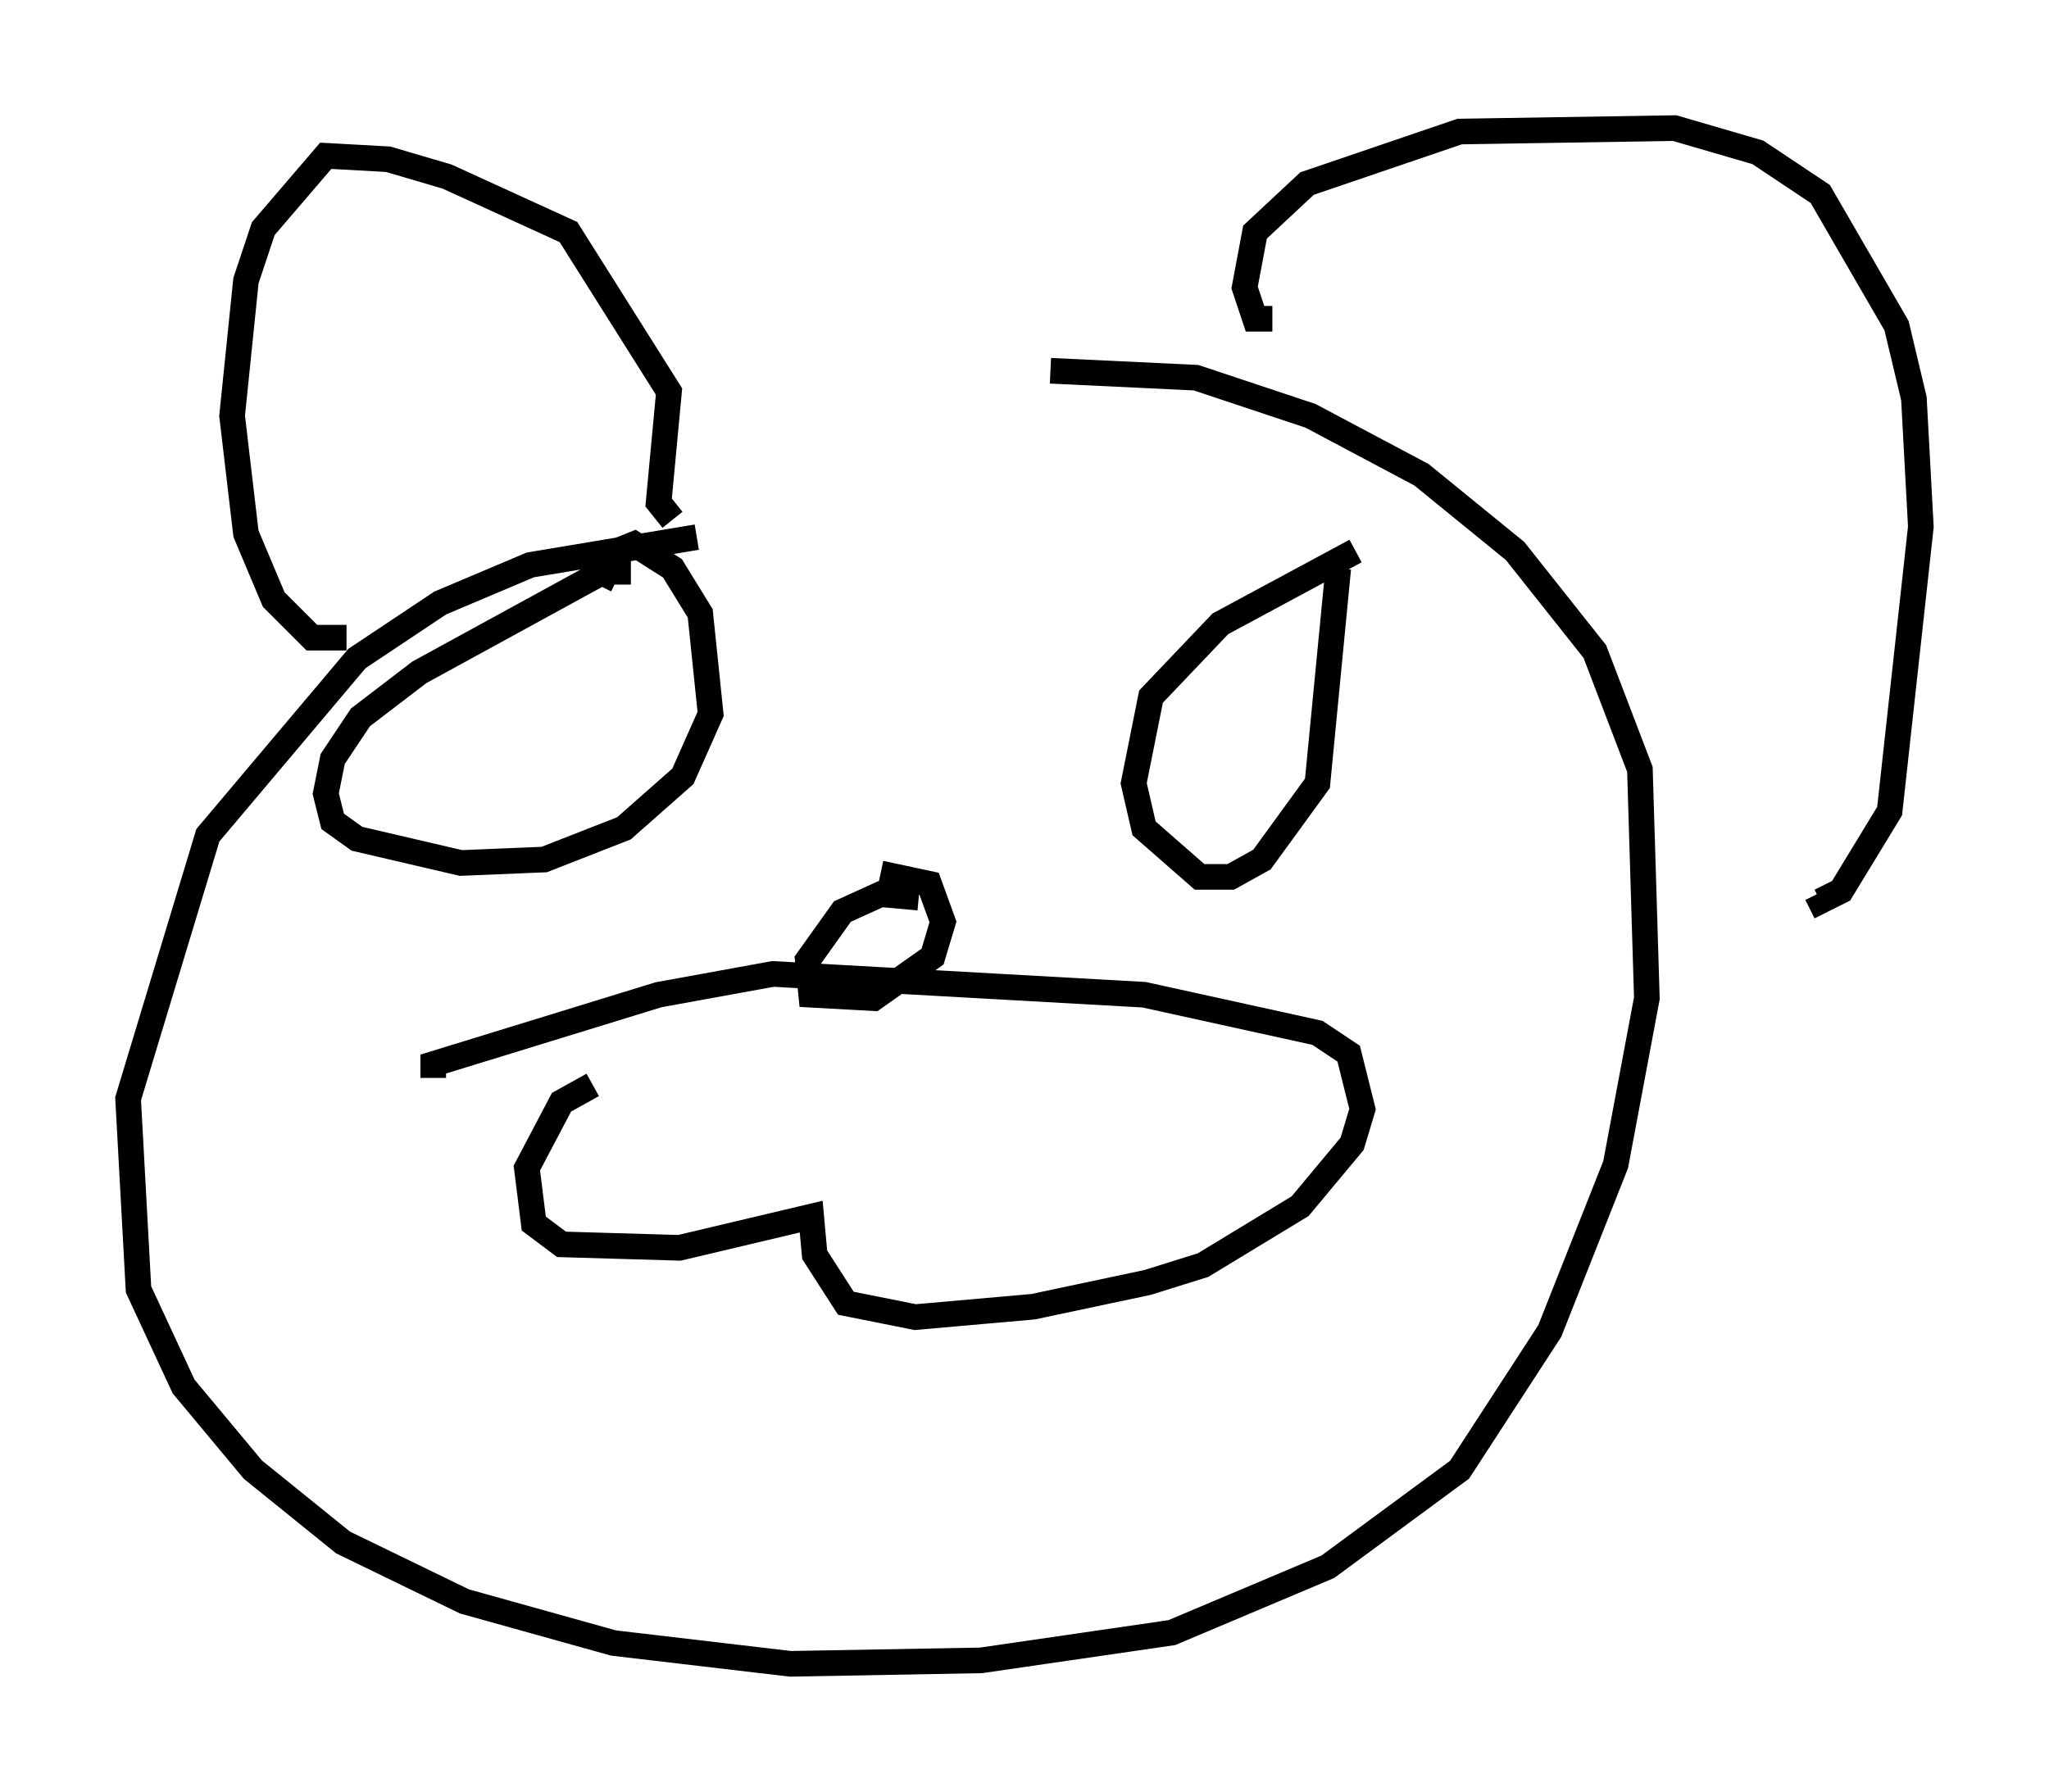 <?xml version="1.0" encoding="utf-8" ?>
<svg baseProfile="full" height="69.945" version="1.1" width="79.959" xmlns="http://www.w3.org/2000/svg" xmlns:ev="http://www.w3.org/2001/xml-events" xmlns:xlink="http://www.w3.org/1999/xlink"><defs /><rect fill="white" height="69.945" width="79.959" x="0" y="0" /><path d="M30.845, 20.832 m-3.654, 0.135 l-6.495, 1.083 -3.518, 1.488 l-3.248, 2.165 -5.819, 6.901 l-3.112, 10.284 0.406, 7.442 l1.759, 3.789 2.706, 3.248 l3.518, 2.842 4.736, 2.3 l5.819, 1.624 6.901, 0.812 l7.442, -0.135 7.442, -1.083 l6.089, -2.571 5.142, -3.789 l3.518, -5.413 2.571, -6.495 l1.218, -6.495 -0.271, -8.931 l-1.759, -4.601 -3.112, -3.924 l-3.654, -2.977 -4.33, -2.3 l-4.465, -1.488 -5.683, -0.271 m-17.862, 27.875 l-1.218, 0.677 -1.353, 2.571 l0.271, 2.165 1.083, 0.812 l4.601, 0.135 5.142, -1.218 l0.135, 1.488 1.218, 1.894 l2.706, 0.541 4.601, -0.406 l4.465, -0.947 2.165, -0.677 l3.789, -2.3 2.03, -2.436 l0.406, -1.353 -0.541, -2.165 l-1.218, -0.812 -6.766, -1.488 l-14.479, -0.812 -4.465, 0.812 l-8.796, 2.706 0.0, 0.541 m18.944, -7.036 l-1.488, -0.135 -1.488, 0.677 l-1.353, 1.894 0.135, 1.353 l2.436, 0.135 2.3, -1.624 l0.406, -1.353 -0.541, -1.488 l-1.894, -0.406 m-9.743, -11.773 l-1.083, 0.0 -7.172, 3.924 l-2.3, 1.759 -1.083, 1.624 l-0.271, 1.353 0.271, 1.083 l0.947, 0.677 4.059, 0.947 l3.248, -0.135 3.112, -1.218 l2.3, -2.03 1.083, -2.436 l-0.406, -3.924 -1.083, -1.759 l-1.488, -0.947 -0.677, 0.271 l-0.677, 1.353 m29.499, -1.353 l-5.277, 2.842 -2.706, 2.842 l-0.677, 3.383 0.406, 1.759 l2.165, 1.894 1.218, 0.0 l1.218, -0.677 2.165, -2.977 l0.812, -8.39 m-38.701, 2.706 l-1.353, 0.0 -1.488, -1.488 l-1.083, -2.571 -0.541, -4.601 l0.541, -5.277 0.677, -2.03 l2.436, -2.842 2.436, 0.135 l2.3, 0.677 4.736, 2.165 l3.924, 6.225 -0.406, 4.33 l0.541, 0.677 m23.41, -7.848 l-0.677, 0.0 -0.406, -1.218 l0.406, -2.165 2.03, -1.894 l5.954, -2.03 8.39, -0.135 l3.248, 0.947 2.436, 1.624 l2.977, 5.142 0.677, 2.842 l0.271, 5.007 -1.218, 11.096 l-1.894, 3.112 -0.812, 0.406 l-0.135, -0.271 " fill="none" stroke="black" stroke-width="1" /></svg>